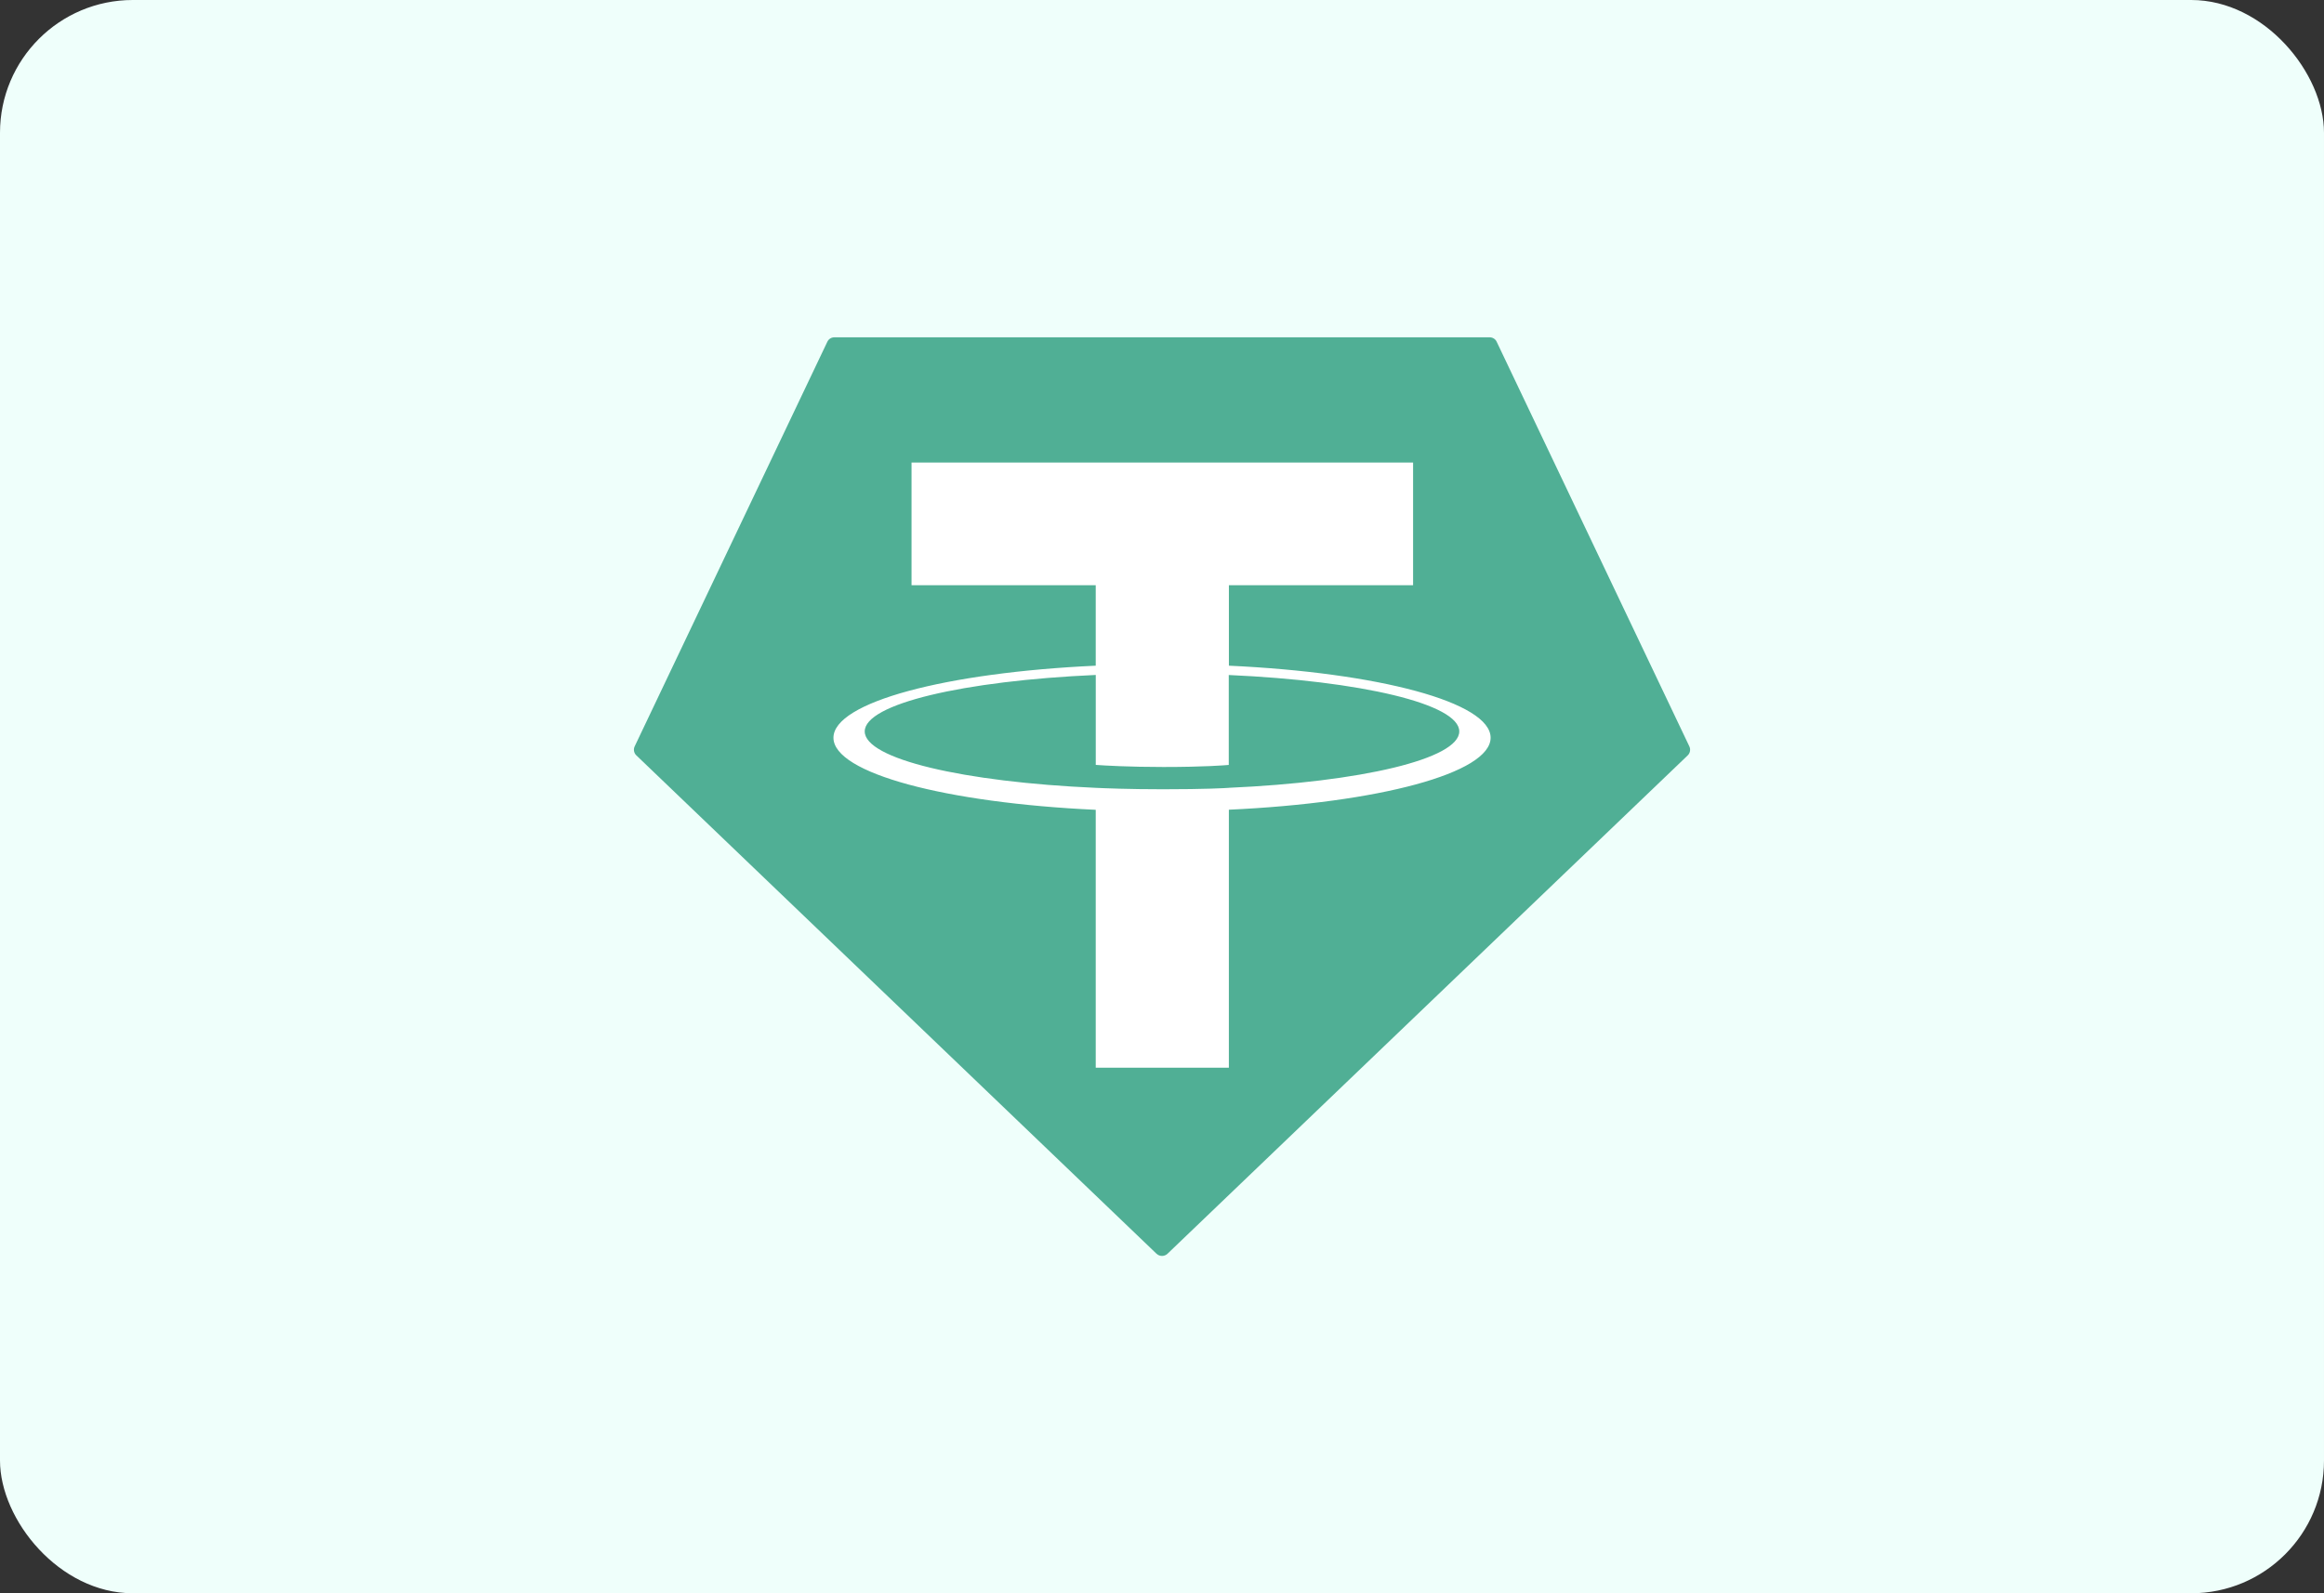 <svg width="70" height="48" viewBox="0 0 70 48" fill="none" xmlns="http://www.w3.org/2000/svg">
<rect x="0" y="0" width="70" height="48" fill="#333333" stroke="none"/>
<rect width="70" height="48" rx="4" fill="#EFFFFB"/>
<path fill-rule="evenodd" clip-rule="evenodd" d="M24.919 10.298L19.118 22.483C19.096 22.528 19.088 22.579 19.098 22.629C19.107 22.678 19.131 22.724 19.168 22.758L34.835 37.771C34.88 37.814 34.939 37.837 35.001 37.837C35.062 37.837 35.121 37.814 35.166 37.771L50.833 22.759C50.87 22.725 50.894 22.679 50.903 22.63C50.912 22.58 50.905 22.529 50.883 22.484L45.082 10.299C45.064 10.258 45.034 10.223 44.996 10.199C44.958 10.175 44.914 10.162 44.869 10.162H25.134C25.089 10.162 25.044 10.174 25.006 10.198C24.968 10.222 24.938 10.257 24.919 10.298Z" fill="#50AF95"/>
<path fill-rule="evenodd" clip-rule="evenodd" d="M37.015 23.735C36.902 23.743 36.321 23.778 35.025 23.778C33.994 23.778 33.262 23.747 33.005 23.735C29.02 23.56 26.046 22.866 26.046 22.035C26.046 21.205 29.02 20.512 33.005 20.334V23.044C33.265 23.063 34.011 23.107 35.043 23.107C36.28 23.107 36.899 23.055 37.011 23.045V20.336C40.987 20.513 43.954 21.207 43.954 22.035C43.954 22.864 40.988 23.558 37.011 23.734L37.015 23.735ZM37.015 20.056V17.631H42.563V13.934H27.456V17.631H33.004V20.055C28.495 20.262 25.104 21.155 25.104 22.226C25.104 23.296 28.495 24.189 33.004 24.397V32.167H37.014V24.394C41.513 24.187 44.898 23.294 44.898 22.225C44.898 21.155 41.516 20.263 37.014 20.055L37.015 20.056Z" fill="white"/>
</svg>
